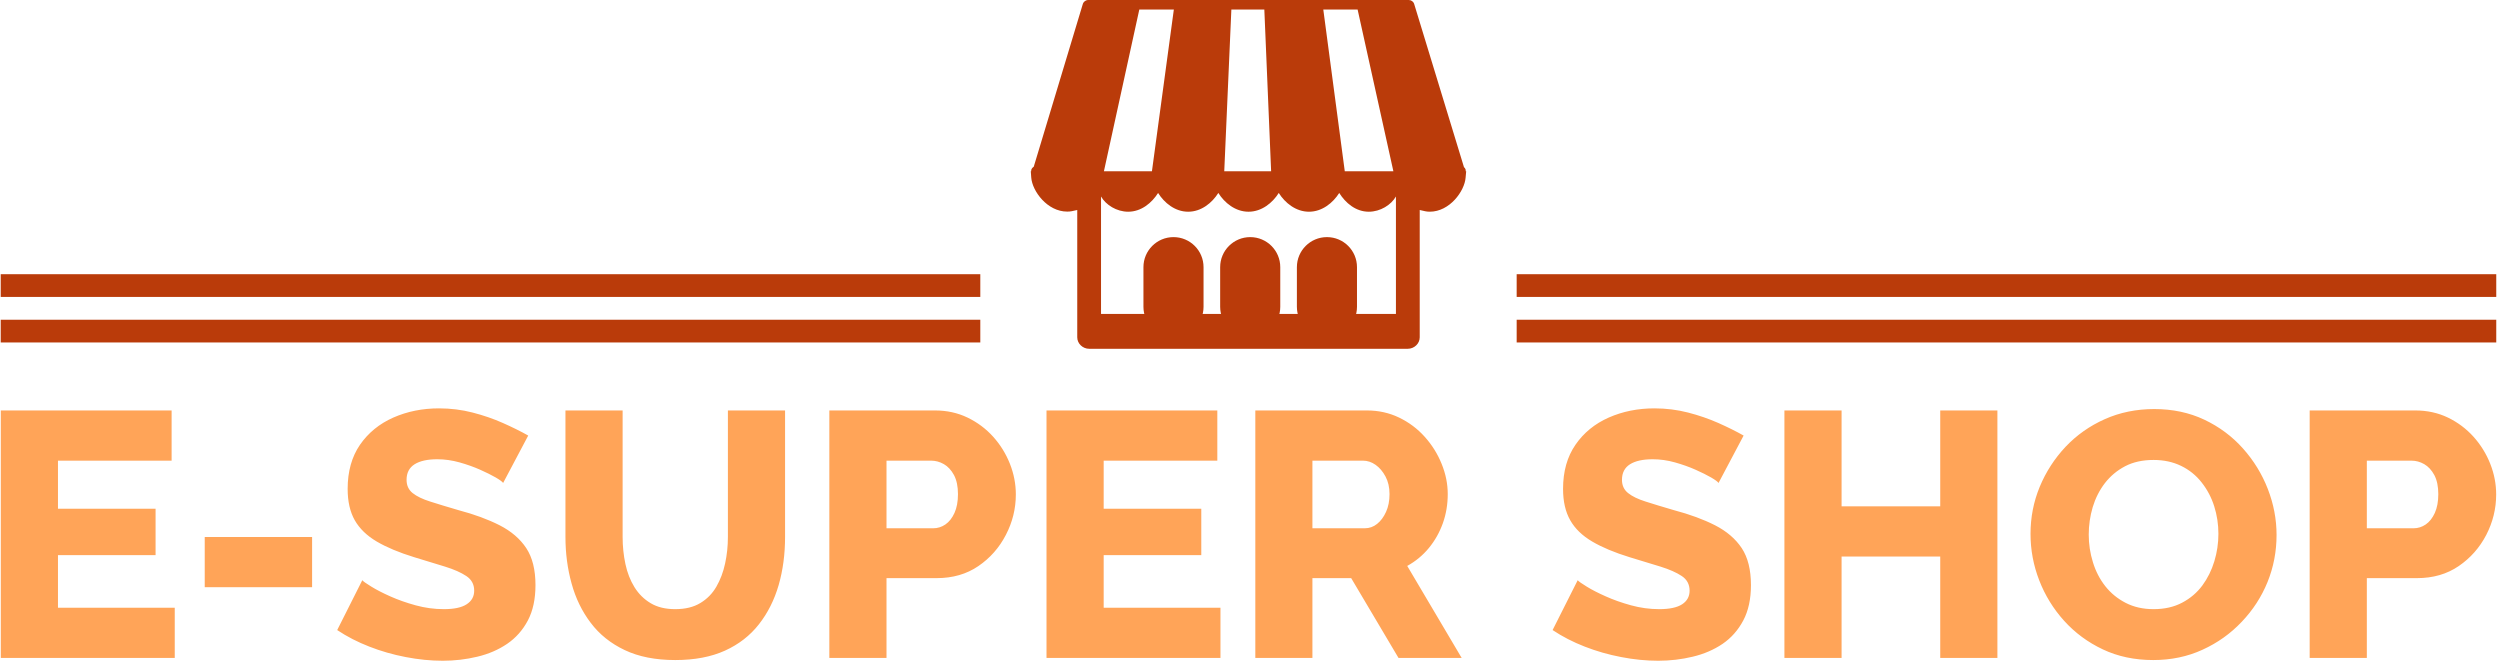 <svg xmlns="http://www.w3.org/2000/svg" version="1.1" xmlns:xlink="http://www.w3.org/1999/xlink" xmlns:svgjs="http://svgjs.dev/svgjs" width="1000" height="265" viewBox="0 0 1000 265"><g transform="matrix(1,0,0,1,-0.606,-0.351)"><svg viewBox="0 0 396 105" data-background-color="#ffffff" preserveAspectRatio="xMidYMid meet" height="265" width="1000" xmlns="http://www.w3.org/2000/svg" xmlns:xlink="http://www.w3.org/1999/xlink"><g id="tight-bounds" transform="matrix(1,0,0,1,0.24,0.139)"><svg viewBox="0 0 395.52 104.722" height="104.722" width="395.52"><g><svg viewBox="0 0 395.52 104.722" height="104.722" width="395.52"><g transform="matrix(1,0,0,1,0,64.722)"><svg viewBox="0 0 395.52 40" height="40" width="395.52"><g id="textblocktransform"><svg viewBox="0 0 395.52 40" height="40" width="395.52" id="textblock"><g><svg viewBox="0 0 395.52 40" height="40" width="395.52"><g transform="matrix(1,0,0,1,0,0)"><svg width="395.52" viewBox="3.4 -35.8 357.92 36.2" height="40" data-palette-color="#ffa458"><path d="M11.6-7.2L28.35-7.2 28.35 0 3.4 0 3.4-35.5 27.9-35.5 27.9-28.3 11.6-28.3 11.6-21.4 25.6-21.4 25.6-14.75 11.6-14.75 11.6-7.2ZM48.05-10.15L32.65-10.15 32.65-17.35 48.05-17.35 48.05-10.15ZM79.05-31.9L75.45-25.1Q75.3-25.35 74.4-25.88 73.5-26.4 72.15-27 70.8-27.6 69.2-28.05 67.59-28.5 66-28.5L66-28.5Q63.9-28.5 62.75-27.78 61.6-27.05 61.6-25.55L61.6-25.55Q61.6-24.35 62.47-23.65 63.35-22.95 65-22.43 66.65-21.9 69.05-21.2L69.05-21.2Q72.45-20.3 74.95-19.03 77.45-17.75 78.77-15.75 80.09-13.75 80.09-10.45L80.09-10.45Q80.09-7.45 79-5.38 77.9-3.3 76.02-2.02 74.15-0.75 71.75-0.18 69.34 0.4 66.8 0.4L66.8 0.4Q64.2 0.4 61.47-0.13 58.75-0.65 56.25-1.63 53.75-2.6 51.65-4L51.65-4 55.25-11.15Q55.45-10.9 56.55-10.23 57.65-9.55 59.27-8.83 60.9-8.1 62.9-7.55 64.9-7 66.95-7L66.95-7Q69.15-7 70.22-7.7 71.3-8.4 71.3-9.65L71.3-9.65Q71.3-11 70.17-11.75 69.05-12.5 67.12-13.1 65.2-13.7 62.7-14.45L62.7-14.45Q59.45-15.45 57.32-16.7 55.2-17.95 54.17-19.75 53.15-21.55 53.15-24.25L53.15-24.25Q53.15-28 54.92-30.58 56.7-33.15 59.7-34.48 62.7-35.8 66.25-35.8L66.25-35.8Q68.75-35.8 71.07-35.2 73.4-34.6 75.42-33.7 77.45-32.8 79.05-31.9L79.05-31.9ZM100.14 0.3L100.14 0.3Q95.89 0.3 92.89-1.13 89.89-2.55 88.02-5.03 86.14-7.5 85.27-10.68 84.39-13.85 84.39-17.35L84.39-17.35 84.39-35.5 92.59-35.5 92.59-17.35Q92.59-15.35 92.99-13.48 93.39-11.6 94.29-10.15 95.19-8.7 96.62-7.85 98.04-7 100.14-7L100.14-7Q102.29-7 103.74-7.88 105.19-8.75 106.04-10.23 106.89-11.7 107.29-13.55 107.69-15.4 107.69-17.35L107.69-17.35 107.69-35.5 115.89-35.5 115.89-17.35Q115.89-13.65 114.97-10.45 114.04-7.25 112.14-4.83 110.24-2.4 107.27-1.05 104.29 0.3 100.14 0.3ZM130.44 0L122.24 0 122.24-35.5 137.39-35.5Q139.94-35.5 142.06-34.48 144.19-33.45 145.74-31.73 147.29-30 148.14-27.85 148.99-25.7 148.99-23.45L148.99-23.45Q148.99-20.4 147.56-17.65 146.14-14.9 143.62-13.18 141.09-11.45 137.64-11.45L137.64-11.45 130.44-11.45 130.44 0ZM130.44-28.3L130.44-18.6 137.14-18.6Q138.09-18.6 138.89-19.15 139.69-19.7 140.19-20.8 140.69-21.9 140.69-23.5L140.69-23.5Q140.69-25.15 140.12-26.23 139.54-27.3 138.67-27.8 137.79-28.3 136.84-28.3L136.84-28.3 130.44-28.3ZM161.59-7.2L178.34-7.2 178.34 0 153.39 0 153.39-35.5 177.89-35.5 177.89-28.3 161.59-28.3 161.59-21.4 175.59-21.4 175.59-14.75 161.59-14.75 161.59-7.2ZM191.53 0L183.34 0 183.34-35.5 199.34-35.5Q201.84-35.5 203.96-34.48 206.09-33.45 207.63-31.73 209.19-30 210.06-27.85 210.94-25.7 210.94-23.5L210.94-23.5Q210.94-21.3 210.24-19.33 209.53-17.35 208.24-15.78 206.94-14.2 205.13-13.2L205.13-13.2 212.94 0 203.88 0 197.09-11.45 191.53-11.45 191.53 0ZM191.53-28.3L191.53-18.6 199.03-18.6Q200.03-18.6 200.81-19.23 201.59-19.85 202.09-20.95 202.59-22.05 202.59-23.5L202.59-23.5Q202.59-24.95 202.01-26.03 201.44-27.1 200.59-27.7 199.74-28.3 198.78-28.3L198.78-28.3 191.53-28.3ZM253.38-31.9L249.78-25.1Q249.63-25.35 248.73-25.88 247.83-26.4 246.48-27 245.13-27.6 243.53-28.05 241.93-28.5 240.33-28.5L240.33-28.5Q238.23-28.5 237.08-27.78 235.93-27.05 235.93-25.55L235.93-25.55Q235.93-24.35 236.81-23.65 237.68-22.95 239.33-22.43 240.98-21.9 243.38-21.2L243.38-21.2Q246.78-20.3 249.28-19.03 251.78-17.75 253.11-15.75 254.43-13.75 254.43-10.45L254.43-10.45Q254.43-7.45 253.33-5.38 252.23-3.3 250.36-2.02 248.48-0.75 246.08-0.18 243.68 0.4 241.13 0.4L241.13 0.4Q238.53 0.4 235.81-0.13 233.08-0.65 230.58-1.63 228.08-2.6 225.98-4L225.98-4 229.58-11.15Q229.78-10.9 230.88-10.23 231.98-9.55 233.61-8.83 235.23-8.1 237.23-7.55 239.23-7 241.28-7L241.28-7Q243.48-7 244.56-7.7 245.63-8.4 245.63-9.65L245.63-9.65Q245.63-11 244.51-11.75 243.38-12.5 241.46-13.1 239.53-13.7 237.03-14.45L237.03-14.45Q233.78-15.45 231.66-16.7 229.53-17.95 228.51-19.75 227.48-21.55 227.48-24.25L227.48-24.25Q227.48-28 229.26-30.58 231.03-33.15 234.03-34.48 237.03-35.8 240.58-35.8L240.58-35.8Q243.08-35.8 245.41-35.2 247.73-34.6 249.76-33.7 251.78-32.8 253.38-31.9L253.38-31.9ZM281.58-35.5L289.78-35.5 289.78 0 281.58 0 281.58-14.55 267.43-14.55 267.43 0 259.23 0 259.23-35.5 267.43-35.5 267.43-21.75 281.58-21.75 281.58-35.5ZM312.13 0.3L312.13 0.3Q308.13 0.3 304.9-1.23 301.68-2.75 299.35-5.33 297.03-7.9 295.78-11.13 294.53-14.35 294.53-17.8L294.53-17.8Q294.53-21.35 295.85-24.55 297.18-27.75 299.55-30.28 301.93-32.8 305.18-34.25 308.43-35.7 312.28-35.7L312.28-35.7Q316.23-35.7 319.45-34.18 322.68-32.65 325-30.05 327.32-27.45 328.57-24.23 329.82-21 329.82-17.65L329.82-17.65Q329.82-14.1 328.53-10.9 327.23-7.7 324.82-5.18 322.43-2.65 319.2-1.18 315.98 0.3 312.13 0.3ZM302.88-17.7L302.88-17.7Q302.88-15.65 303.48-13.73 304.07-11.8 305.25-10.3 306.43-8.8 308.18-7.9 309.93-7 312.18-7L312.18-7Q314.53-7 316.28-7.93 318.03-8.85 319.18-10.4 320.32-11.95 320.9-13.88 321.48-15.8 321.48-17.8L321.48-17.8Q321.48-19.85 320.88-21.75 320.28-23.65 319.07-25.18 317.88-26.7 316.13-27.55 314.38-28.4 312.18-28.4L312.18-28.4Q309.82-28.4 308.1-27.5 306.38-26.6 305.2-25.08 304.03-23.55 303.45-21.63 302.88-19.7 302.88-17.7ZM342.77 0L334.57 0 334.57-35.5 349.72-35.5Q352.27-35.5 354.4-34.48 356.52-33.45 358.07-31.73 359.62-30 360.47-27.85 361.32-25.7 361.32-23.45L361.32-23.45Q361.32-20.4 359.9-17.65 358.47-14.9 355.95-13.18 353.42-11.45 349.97-11.45L349.97-11.45 342.77-11.45 342.77 0ZM342.77-28.3L342.77-18.6 349.47-18.6Q350.42-18.6 351.22-19.15 352.02-19.7 352.52-20.8 353.02-21.9 353.02-23.5L353.02-23.5Q353.02-25.15 352.45-26.23 351.87-27.3 351-27.8 350.12-28.3 349.17-28.3L349.17-28.3 342.77-28.3Z" opacity="1" transform="matrix(1,0,0,1,0,0)" fill="#ffa458" class="wordmark-text-0" data-fill-palette-color="primary" id="text-0"></path></svg></g></svg></g></svg></g></svg></g><g transform="matrix(1,0,0,1,155.256,0)"><svg viewBox="0 0 85.008 55.279" height="55.279" width="85.008"><g><svg xmlns="http://www.w3.org/2000/svg" xmlns:xlink="http://www.w3.org/1999/xlink" version="1.1" x="8" y="0" viewBox="9.224 11.142 85.125 68.19" enable-background="new 0 0 100 100" xml:space="preserve" height="55.279" width="69.008" class="icon-icon-0" data-fill-palette-color="accent" id="icon-0"><g fill="#ba3b0a" data-fill-palette-color="accent"><g fill="#ba3b0a" data-fill-palette-color="accent"><path d="M22.958 79.083h57.658M82.941 79.331c1.234 0 2.324-1 2.324-2.238V52.198c0.93 0.211 1.283 0.334 1.957 0.334 3.905 0 6.816-4.028 7.014-6.667l0.113-1.245h-0.098c0.005 0 0.014-0.231-0.025-0.359-0.06-0.19-0.177-0.321-0.312-0.444L84.18 11.924c-0.143-0.469-0.576-0.782-1.068-0.782H20.464c-0.493 0-0.929 0.324-1.071 0.797l-9.59 31.799c-0.224 0.151-0.399 0.336-0.479 0.603-0.03 0.107-0.018 0.279-0.018 0.279H9.224l0.091 1.246c0.199 2.638 3.128 6.646 7.035 6.646 0.674 0 1.028-0.104 1.958-0.313v24.895c0 1.238 1.091 2.238 2.326 2.238M70.611 44.62l-4.199-31.618h6.708l6.993 31.618H70.611zM47.05 44.62l1.389-31.618h6.446l1.327 31.618H47.05zM23.523 44.62l6.919-31.618h6.751L32.911 44.62H23.523zM22.957 72.521V49.557c0.93 1.638 3.045 2.978 5.306 2.978 2.572 0 4.634-1.735 5.849-3.668 1.213 1.933 3.308 3.668 5.881 3.668 2.572 0 4.684-1.735 5.896-3.668 1.213 1.933 3.332 3.668 5.906 3.668 2.572 0 4.696-1.735 5.91-3.668 1.212 1.933 3.337 3.668 5.908 3.668 2.574 0 4.699-1.735 5.914-3.668 1.213 1.933 3.209 3.668 5.783 3.668 2.262 0 4.373-1.34 5.303-2.978v22.964H22.957L22.957 72.521z" fill="#ba3b0a" data-fill-palette-color="accent"></path></g></g><path d="M73 71.125C73 74.37 70.37 77 67.125 77l0 0c-3.245 0-5.875-2.63-5.875-5.875v-7.75c0-3.245 2.63-5.875 5.875-5.875l0 0C70.37 57.5 73 60.13 73 63.375V71.125z" fill="#ba3b0a" data-fill-palette-color="accent"></path><path d="M58 71.125C58 74.37 55.37 77 52.125 77l0 0c-3.245 0-5.875-2.63-5.875-5.875v-7.75c0-3.245 2.63-5.875 5.875-5.875l0 0C55.37 57.5 58 60.13 58 63.375V71.125z" fill="#ba3b0a" data-fill-palette-color="accent"></path><path d="M43 71.125C43 74.37 40.37 77 37.125 77l0 0c-3.245 0-5.875-2.63-5.875-5.875v-7.75c0-3.245 2.63-5.875 5.875-5.875l0 0C40.37 57.5 43 60.13 43 63.375V71.125z" fill="#ba3b0a" data-fill-palette-color="accent"></path></svg></g></svg></g><g><rect width="155.256" height="3.607" y="50.672" x="240.264" fill="#ba3b0a" data-fill-palette-color="accent"></rect><rect width="155.256" height="3.607" y="50.672" x="0" fill="#ba3b0a" data-fill-palette-color="accent"></rect><rect width="155.256" height="3.607" y="43.458" x="240.264" fill="#ba3b0a" data-fill-palette-color="accent"></rect><rect width="155.256" height="3.607" y="43.458" x="0" fill="#ba3b0a" data-fill-palette-color="accent"></rect></g></svg></g><defs></defs></svg><rect width="395.52" height="104.722" fill="none" stroke="none" visibility="hidden"></rect></g></svg></g></svg>